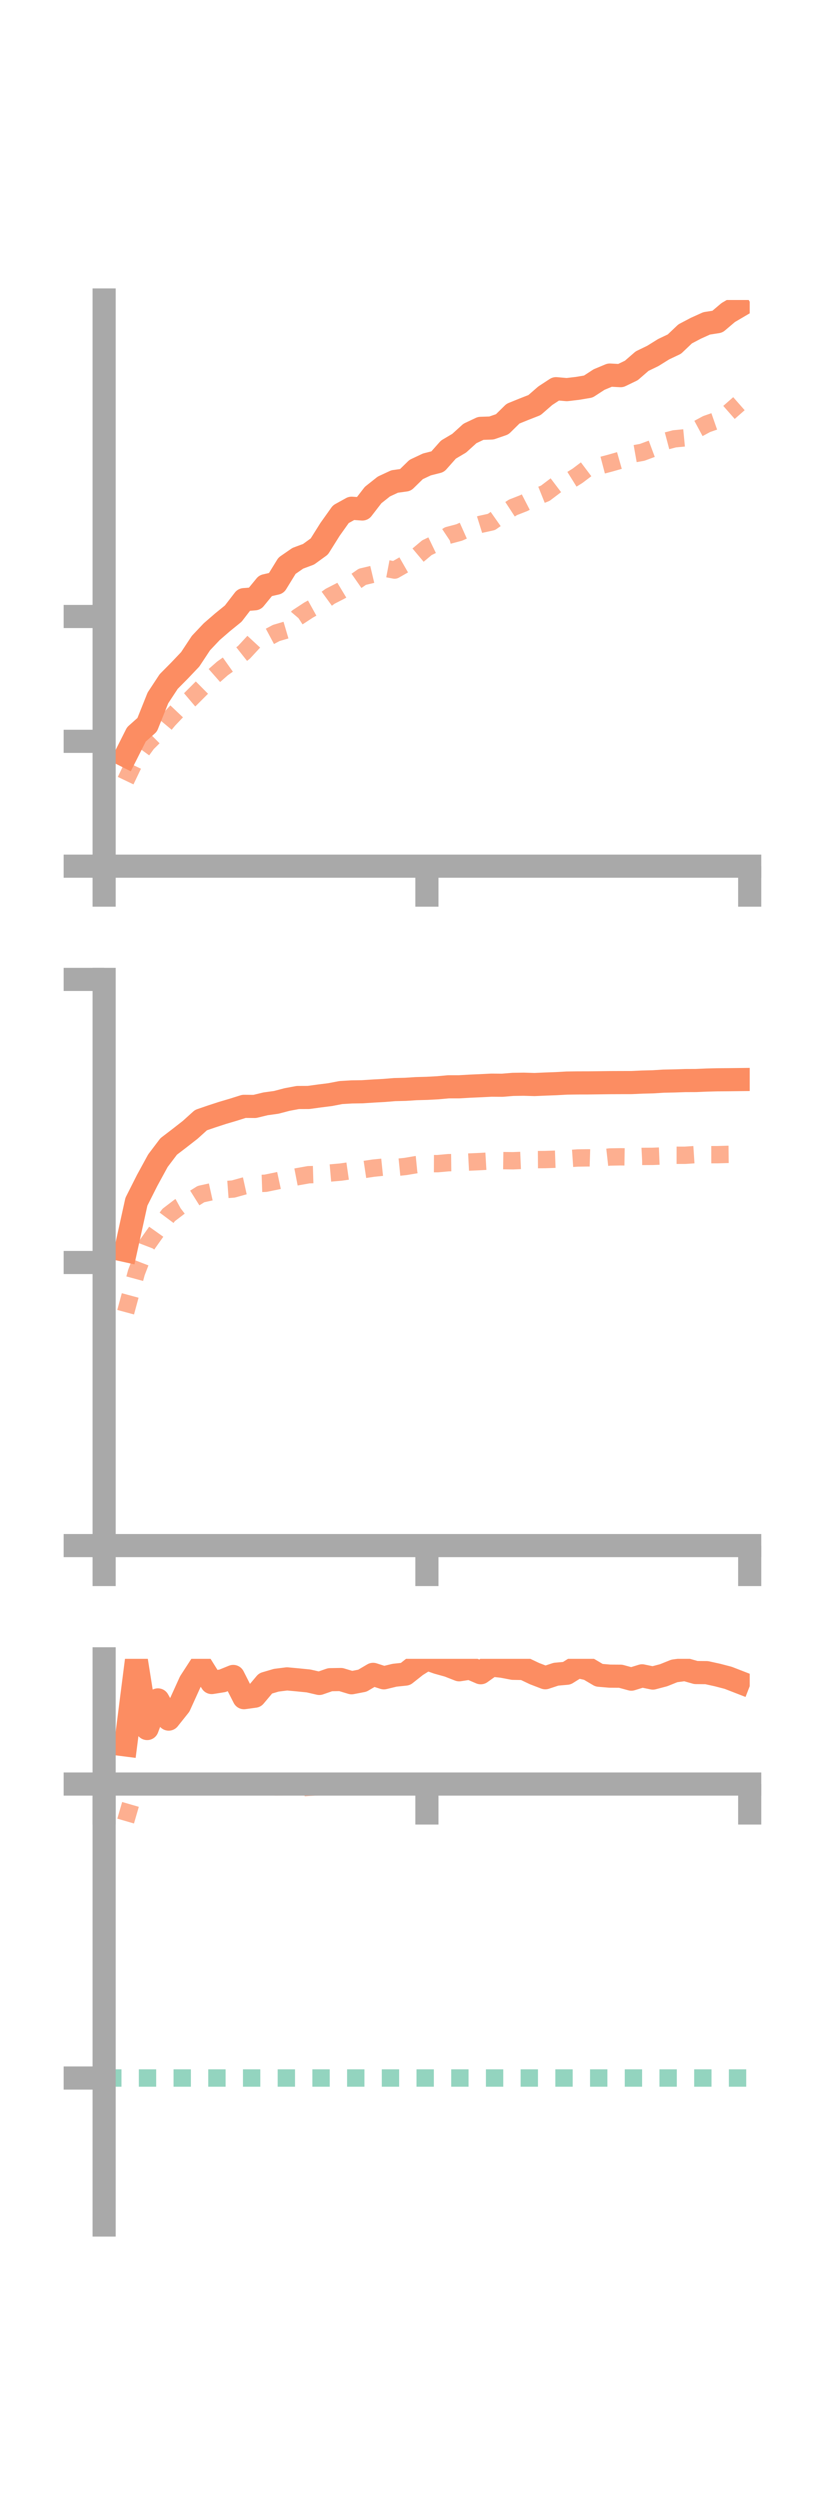 <?xml version="1.0" encoding="utf-8" standalone="no"?>
<!DOCTYPE svg PUBLIC "-//W3C//DTD SVG 1.1//EN"
  "http://www.w3.org/Graphics/SVG/1.1/DTD/svg11.dtd">
<!-- Created with matplotlib (https://matplotlib.org/) -->
<svg height="216pt" version="1.1" viewBox="0 0 72 216" width="72pt" xmlns="http://www.w3.org/2000/svg" xmlns:xlink="http://www.w3.org/1999/xlink">
 <defs>
  <style type="text/css">*{stroke-linecap:butt;stroke-linejoin:round;}</style>
 </defs>
 <g id="figure_1">
  <g id="patch_1">
   <path d="M 0 216 
L 72 216 
L 72 0 
L 0 0 
z
" style="fill:none;"/>
  </g>
  <g id="axes_1">
   <g id="patch_2">
    <path d="M 9 74.838 
L 64.8 74.838 
L 64.8 25.92 
L 9 25.92 
z
" style="fill:none;"/>
   </g>
   <g id="matplotlib.axis_1">
    <g id="xtick_1">
     <g id="line2d_1">
      <defs>
       <path d="M 0 0 
L 0 3.5 
" id="ma88a86ce6e" style="stroke:#a9a9a9;stroke-width:2;"/>
      </defs>
      <g>
       <use style="fill:#a9a9a9;stroke:#a9a9a9;stroke-width:2;" x="9" xlink:href="#ma88a86ce6e" y="74.838"/>
      </g>
     </g>
    </g>
    <g id="xtick_2">
     <g id="line2d_2">
      <g>
       <use style="fill:#a9a9a9;stroke:#a9a9a9;stroke-width:2;" x="36.9" xlink:href="#ma88a86ce6e" y="74.838"/>
      </g>
     </g>
    </g>
    <g id="xtick_3">
     <g id="line2d_3">
      <g>
       <use style="fill:#a9a9a9;stroke:#a9a9a9;stroke-width:2;" x="64.8" xlink:href="#ma88a86ce6e" y="74.838"/>
      </g>
     </g>
    </g>
   </g>
   <g id="matplotlib.axis_2">
    <g id="ytick_1">
     <g id="line2d_4">
      <defs>
       <path d="M 0 0 
L -3.5 0 
" id="me2d01c6b7a" style="stroke:#a9a9a9;stroke-width:2;"/>
      </defs>
      <g>
       <use style="fill:#a9a9a9;stroke:#a9a9a9;stroke-width:2;" x="9" xlink:href="#me2d01c6b7a" y="74.838"/>
      </g>
     </g>
    </g>
    <g id="ytick_2">
     <g id="line2d_5">
      <g>
       <use style="fill:#a9a9a9;stroke:#a9a9a9;stroke-width:2;" x="9" xlink:href="#me2d01c6b7a" y="64.051"/>
      </g>
     </g>
    </g>
    <g id="ytick_3">
     <g id="line2d_6">
      <g>
       <use style="fill:#a9a9a9;stroke:#a9a9a9;stroke-width:2;" x="9" xlink:href="#me2d01c6b7a" y="53.265"/>
      </g>
     </g>
    </g>
   </g>
   <g id="line2d_7">
    <path clip-path="url(#pc852d52d57)" d="M 10.86 65.299 
L 11.79 63.452 
L 12.72 62.623 
L 13.65 60.299 
L 14.58 58.885 
L 15.51 57.946 
L 16.44 56.968 
L 17.37 55.56 
L 18.3 54.577 
L 19.23 53.772 
L 20.16 53.017 
L 21.09 51.809 
L 22.02 51.736 
L 22.95 50.602 
L 23.88 50.39 
L 24.81 48.878 
L 25.74 48.235 
L 26.67 47.889 
L 27.6 47.215 
L 28.53 45.734 
L 29.46 44.427 
L 30.39 43.912 
L 31.32 43.976 
L 32.25 42.771 
L 33.18 42.034 
L 34.11 41.601 
L 35.04 41.473 
L 35.97 40.565 
L 36.9 40.127 
L 37.83 39.891 
L 38.76 38.844 
L 39.69 38.293 
L 40.62 37.45 
L 41.55 37.011 
L 42.48 36.98 
L 43.41 36.658 
L 44.34 35.742 
L 45.27 35.364 
L 46.2 35 
L 47.13 34.191 
L 48.06 33.583 
L 48.99 33.664 
L 49.92 33.555 
L 50.85 33.398 
L 51.78 32.794 
L 52.71 32.406 
L 53.64 32.457 
L 54.57 32.008 
L 55.5 31.202 
L 56.43 30.751 
L 57.36 30.172 
L 58.29 29.731 
L 59.22 28.848 
L 60.15 28.359 
L 61.08 27.939 
L 62.01 27.794 
L 62.94 27.006 
L 63.87 26.459 
" style="fill:none;stroke:#fc8d62;stroke-linecap:square;stroke-width:2;"/>
   </g>
   <g id="line2d_8">
    <path clip-path="url(#pc852d52d57)" d="M 10.86 67.449 
L 11.79 65.504 
L 12.72 64.23 
L 13.65 63.305 
L 14.58 62.191 
L 15.51 61.21 
L 16.44 60.422 
L 17.37 59.492 
L 18.3 58.569 
L 19.23 57.751 
L 20.16 57.092 
L 21.09 56.356 
L 22.02 55.351 
L 22.95 55.184 
L 23.88 54.688 
L 24.81 54.414 
L 25.74 53.32 
L 26.67 52.711 
L 27.6 52.197 
L 28.53 51.519 
L 29.46 51.042 
L 30.39 50.48 
L 31.32 49.833 
L 32.25 49.613 
L 33.18 49.078 
L 34.11 49.255 
L 35.04 48.723 
L 35.97 48.102 
L 36.9 47.321 
L 37.83 46.873 
L 38.76 46.254 
L 39.69 46.007 
L 40.62 45.592 
L 41.55 45.301 
L 42.48 45.097 
L 43.41 44.442 
L 44.34 43.835 
L 45.27 43.471 
L 46.2 42.991 
L 47.13 42.618 
L 48.06 41.914 
L 48.99 41.687 
L 49.92 41.107 
L 50.85 40.405 
L 51.78 40.267 
L 52.71 40.023 
L 53.64 39.758 
L 54.57 39.249 
L 55.5 39.084 
L 56.43 38.739 
L 57.36 38.162 
L 58.29 37.916 
L 59.22 37.826 
L 60.15 37.137 
L 61.08 36.637 
L 62.01 36.313 
L 62.94 35.695 
L 63.87 34.878 
" style="fill:none;stroke:#fc8d62;stroke-dasharray:1.5,1.5;stroke-dashoffset:0;stroke-opacity:0.7;stroke-width:1.5;"/>
   </g>
   <g id="patch_3">
    <path d="M 9 74.838 
L 9 25.92 
" style="fill:none;stroke:#a9a9a9;stroke-linecap:square;stroke-linejoin:miter;stroke-width:2;"/>
   </g>
   <g id="patch_4">
    <path d="M 64.8 74.838 
L 64.8 25.92 
" style="fill:none;"/>
   </g>
   <g id="patch_5">
    <path d="M 9 74.838 
L 64.8 74.838 
" style="fill:none;stroke:#a9a9a9;stroke-linecap:square;stroke-linejoin:miter;stroke-width:2;"/>
   </g>
   <g id="patch_6">
    <path d="M 9 25.92 
L 64.8 25.92 
" style="fill:none;"/>
   </g>
  </g>
  <g id="axes_2">
   <g id="patch_7">
    <path d="M 9 133.539 
L 64.8 133.539 
L 64.8 84.621 
L 9 84.621 
z
" style="fill:none;"/>
   </g>
   <g id="matplotlib.axis_3">
    <g id="xtick_4">
     <g id="line2d_9">
      <g>
       <use style="fill:#a9a9a9;stroke:#a9a9a9;stroke-width:2;" x="9" xlink:href="#ma88a86ce6e" y="133.539"/>
      </g>
     </g>
    </g>
    <g id="xtick_5">
     <g id="line2d_10">
      <g>
       <use style="fill:#a9a9a9;stroke:#a9a9a9;stroke-width:2;" x="36.9" xlink:href="#ma88a86ce6e" y="133.539"/>
      </g>
     </g>
    </g>
    <g id="xtick_6">
     <g id="line2d_11">
      <g>
       <use style="fill:#a9a9a9;stroke:#a9a9a9;stroke-width:2;" x="64.8" xlink:href="#ma88a86ce6e" y="133.539"/>
      </g>
     </g>
    </g>
   </g>
   <g id="matplotlib.axis_4">
    <g id="ytick_4">
     <g id="line2d_12">
      <g>
       <use style="fill:#a9a9a9;stroke:#a9a9a9;stroke-width:2;" x="9" xlink:href="#me2d01c6b7a" y="133.539"/>
      </g>
     </g>
    </g>
    <g id="ytick_5">
     <g id="line2d_13">
      <g>
       <use style="fill:#a9a9a9;stroke:#a9a9a9;stroke-width:2;" x="9" xlink:href="#me2d01c6b7a" y="109.08"/>
      </g>
     </g>
    </g>
    <g id="ytick_6">
     <g id="line2d_14">
      <g>
       <use style="fill:#a9a9a9;stroke:#a9a9a9;stroke-width:2;" x="9" xlink:href="#me2d01c6b7a" y="84.621"/>
      </g>
     </g>
    </g>
   </g>
   <g id="line2d_15">
    <path clip-path="url(#p7e69d6117f)" d="M 10.86 108.05 
L 11.79 103.83 
L 12.72 101.986 
L 13.65 100.283 
L 14.58 99.054 
L 15.51 98.343 
L 16.44 97.617 
L 17.37 96.778 
L 18.3 96.459 
L 19.23 96.156 
L 20.16 95.881 
L 21.09 95.588 
L 22.02 95.597 
L 22.95 95.372 
L 23.88 95.243 
L 24.81 94.999 
L 25.74 94.825 
L 26.67 94.821 
L 27.6 94.693 
L 28.53 94.576 
L 29.46 94.398 
L 30.39 94.342 
L 31.32 94.328 
L 32.25 94.267 
L 33.18 94.216 
L 34.11 94.141 
L 35.04 94.118 
L 35.97 94.059 
L 36.9 94.033 
L 37.83 93.984 
L 38.76 93.9 
L 39.69 93.899 
L 40.62 93.845 
L 41.55 93.805 
L 42.48 93.758 
L 43.41 93.766 
L 44.34 93.69 
L 45.27 93.676 
L 46.2 93.704 
L 47.13 93.663 
L 48.06 93.629 
L 48.99 93.577 
L 49.92 93.565 
L 50.85 93.563 
L 51.78 93.552 
L 52.71 93.54 
L 53.64 93.536 
L 54.57 93.534 
L 55.5 93.492 
L 56.43 93.469 
L 57.36 93.411 
L 58.29 93.392 
L 59.22 93.361 
L 60.15 93.357 
L 61.08 93.317 
L 62.01 93.294 
L 62.94 93.287 
L 63.87 93.276 
" style="fill:none;stroke:#fc8d62;stroke-linecap:square;stroke-width:2;"/>
   </g>
   <g id="line2d_16">
    <path clip-path="url(#p7e69d6117f)" d="M 10.86 113.375 
L 11.79 109.946 
L 12.72 107.527 
L 13.65 106.216 
L 14.58 104.974 
L 15.51 104.263 
L 16.44 103.753 
L 17.37 103.17 
L 18.3 102.964 
L 19.23 102.801 
L 20.16 102.732 
L 21.09 102.473 
L 22.02 102.267 
L 22.95 102.234 
L 23.88 102.044 
L 24.81 101.843 
L 25.74 101.663 
L 26.67 101.497 
L 27.6 101.47 
L 28.53 101.349 
L 29.46 101.268 
L 30.39 101.135 
L 31.32 101.07 
L 32.25 100.931 
L 33.18 100.835 
L 34.11 100.879 
L 35.04 100.785 
L 35.97 100.628 
L 36.9 100.536 
L 37.83 100.54 
L 38.76 100.456 
L 39.69 100.446 
L 40.62 100.398 
L 41.55 100.358 
L 42.48 100.303 
L 43.41 100.277 
L 44.34 100.29 
L 45.27 100.251 
L 46.2 100.193 
L 47.13 100.186 
L 48.06 100.154 
L 48.99 100.113 
L 49.92 100.05 
L 50.85 100.038 
L 51.78 100.068 
L 52.71 99.964 
L 53.64 99.948 
L 54.57 99.962 
L 55.5 99.915 
L 56.43 99.909 
L 57.36 99.872 
L 58.29 99.815 
L 59.22 99.816 
L 60.15 99.755 
L 61.08 99.765 
L 62.01 99.764 
L 62.94 99.737 
L 63.87 99.728 
" style="fill:none;stroke:#fc8d62;stroke-dasharray:1.5,1.5;stroke-dashoffset:0;stroke-opacity:0.7;stroke-width:1.5;"/>
   </g>
   <g id="patch_8">
    <path d="M 9 133.539 
L 9 84.621 
" style="fill:none;stroke:#a9a9a9;stroke-linecap:square;stroke-linejoin:miter;stroke-width:2;"/>
   </g>
   <g id="patch_9">
    <path d="M 64.8 133.539 
L 64.8 84.621 
" style="fill:none;"/>
   </g>
   <g id="patch_10">
    <path d="M 9 133.539 
L 64.8 133.539 
" style="fill:none;stroke:#a9a9a9;stroke-linecap:square;stroke-linejoin:miter;stroke-width:2;"/>
   </g>
   <g id="patch_11">
    <path d="M 9 84.621 
L 64.8 84.621 
" style="fill:none;"/>
   </g>
  </g>
  <g id="axes_3">
   <g id="patch_12">
    <path d="M 9 192.24 
L 64.8 192.24 
L 64.8 143.322 
L 9 143.322 
z
" style="fill:none;"/>
   </g>
   <g id="matplotlib.axis_5">
    <g id="xtick_7">
     <g id="line2d_17">
      <g>
       <use style="fill:#a9a9a9;stroke:#a9a9a9;stroke-width:2;" x="9" xlink:href="#ma88a86ce6e" y="154.142"/>
      </g>
     </g>
    </g>
    <g id="xtick_8">
     <g id="line2d_18">
      <g>
       <use style="fill:#a9a9a9;stroke:#a9a9a9;stroke-width:2;" x="36.9" xlink:href="#ma88a86ce6e" y="154.142"/>
      </g>
     </g>
    </g>
    <g id="xtick_9">
     <g id="line2d_19">
      <g>
       <use style="fill:#a9a9a9;stroke:#a9a9a9;stroke-width:2;" x="64.8" xlink:href="#ma88a86ce6e" y="154.142"/>
      </g>
     </g>
    </g>
   </g>
   <g id="matplotlib.axis_6">
    <g id="ytick_7">
     <g id="line2d_20">
      <g>
       <use style="fill:#a9a9a9;stroke:#a9a9a9;stroke-width:2;" x="9" xlink:href="#me2d01c6b7a" y="154.142"/>
      </g>
     </g>
    </g>
    <g id="ytick_8">
     <g id="line2d_21">
      <g>
       <use style="fill:#a9a9a9;stroke:#a9a9a9;stroke-width:2;" x="9" xlink:href="#me2d01c6b7a" y="179.541"/>
      </g>
     </g>
    </g>
   </g>
   <g id="line2d_22">
    <path clip-path="url(#p308c1687ec)" d="M 10.86 150.764 
L 11.79 143.485 
L 12.72 149.345 
L 13.65 146.872 
L 14.58 148.531 
L 15.51 147.364 
L 16.44 145.314 
L 17.37 143.878 
L 18.3 145.371 
L 19.23 145.223 
L 20.16 144.846 
L 21.09 146.679 
L 22.02 146.551 
L 22.95 145.446 
L 23.88 145.172 
L 24.81 145.055 
L 25.74 145.141 
L 26.67 145.234 
L 27.6 145.449 
L 28.53 145.126 
L 29.46 145.11 
L 30.39 145.391 
L 31.32 145.212 
L 32.25 144.665 
L 33.18 144.964 
L 34.11 144.739 
L 35.04 144.642 
L 35.97 143.906 
L 36.9 143.322 
L 37.83 143.648 
L 38.76 143.906 
L 39.69 144.27 
L 40.62 144.125 
L 41.55 144.525 
L 42.48 143.862 
L 43.41 143.965 
L 44.34 144.142 
L 45.27 144.159 
L 46.2 144.601 
L 47.13 144.958 
L 48.06 144.652 
L 48.99 144.569 
L 49.92 143.987 
L 50.85 144.192 
L 51.78 144.741 
L 52.71 144.819 
L 53.64 144.826 
L 54.57 145.079 
L 55.5 144.792 
L 56.43 144.985 
L 57.36 144.74 
L 58.29 144.367 
L 59.22 144.244 
L 60.15 144.508 
L 61.08 144.517 
L 62.01 144.721 
L 62.94 144.963 
L 63.87 145.324 
" style="fill:none;stroke:#fc8d62;stroke-linecap:square;stroke-width:2;"/>
   </g>
   <g id="line2d_23">
    <path clip-path="url(#p308c1687ec)" d="M 10.86 157.341 
L 11.79 154.142 
L 12.72 154.142 
L 13.65 154.142 
L 14.58 154.138 
L 15.51 154.208 
L 16.44 154.142 
L 17.37 154.159 
L 18.3 154.179 
L 19.23 154.209 
L 20.16 154.517 
L 21.09 154.142 
L 22.02 154.236 
L 22.95 154.142 
L 23.88 154.395 
L 24.81 154.358 
L 25.74 154.495 
L 26.67 154.424 
L 27.6 154.376 
L 28.53 154.279 
L 29.46 154.241 
L 30.39 154.142 
L 31.32 154.19 
L 32.25 154.142 
L 33.18 154.163 
L 34.11 154.181 
L 35.04 154.155 
L 35.97 154.147 
L 36.9 154.144 
L 37.83 154.143 
L 38.76 154.142 
L 39.69 154.142 
L 40.62 154.142 
L 41.55 154.142 
L 42.48 154.142 
L 43.41 154.146 
L 44.34 154.149 
L 45.27 154.142 
L 46.2 154.146 
L 47.13 154.142 
L 48.06 154.144 
L 48.99 154.142 
L 49.92 154.142 
L 50.85 154.147 
L 51.78 154.15 
L 52.71 154.142 
L 53.64 154.142 
L 54.57 154.142 
L 55.5 154.142 
L 56.43 154.142 
L 57.36 154.148 
L 58.29 154.15 
L 59.22 154.144 
L 60.15 154.142 
L 61.08 154.144 
L 62.01 154.156 
L 62.94 154.168 
L 63.87 154.175 
" style="fill:none;stroke:#fc8d62;stroke-dasharray:1.5,1.5;stroke-dashoffset:0;stroke-opacity:0.7;stroke-width:1.5;"/>
   </g>
   <g id="line2d_24">
    <path clip-path="url(#p308c1687ec)" d="M 9 179.541 
L 64.8 179.541 
" style="fill:none;stroke:#66c2a5;stroke-dasharray:1.5,1.5;stroke-dashoffset:0;stroke-opacity:0.7;stroke-width:1.5;"/>
   </g>
   <g id="patch_13">
    <path d="M 9 192.24 
L 9 143.322 
" style="fill:none;stroke:#a9a9a9;stroke-linecap:square;stroke-linejoin:miter;stroke-width:2;"/>
   </g>
   <g id="patch_14">
    <path d="M 64.8 192.24 
L 64.8 143.322 
" style="fill:none;"/>
   </g>
   <g id="patch_15">
    <path d="M 9 154.142 
L 64.8 154.142 
" style="fill:none;stroke:#a9a9a9;stroke-linecap:square;stroke-linejoin:miter;stroke-width:2;"/>
   </g>
   <g id="patch_16">
    <path d="M 9 143.322 
L 64.8 143.322 
" style="fill:none;"/>
   </g>
  </g>
 </g>
 <defs>
  <clipPath id="pc852d52d57">
   <rect height="48.918" width="55.8" x="9" y="25.92"/>
  </clipPath>
  <clipPath id="p7e69d6117f">
   <rect height="48.918" width="55.8" x="9" y="84.621"/>
  </clipPath>
  <clipPath id="p308c1687ec">
   <rect height="48.918" width="55.8" x="9" y="143.322"/>
  </clipPath>
 </defs>
</svg>
